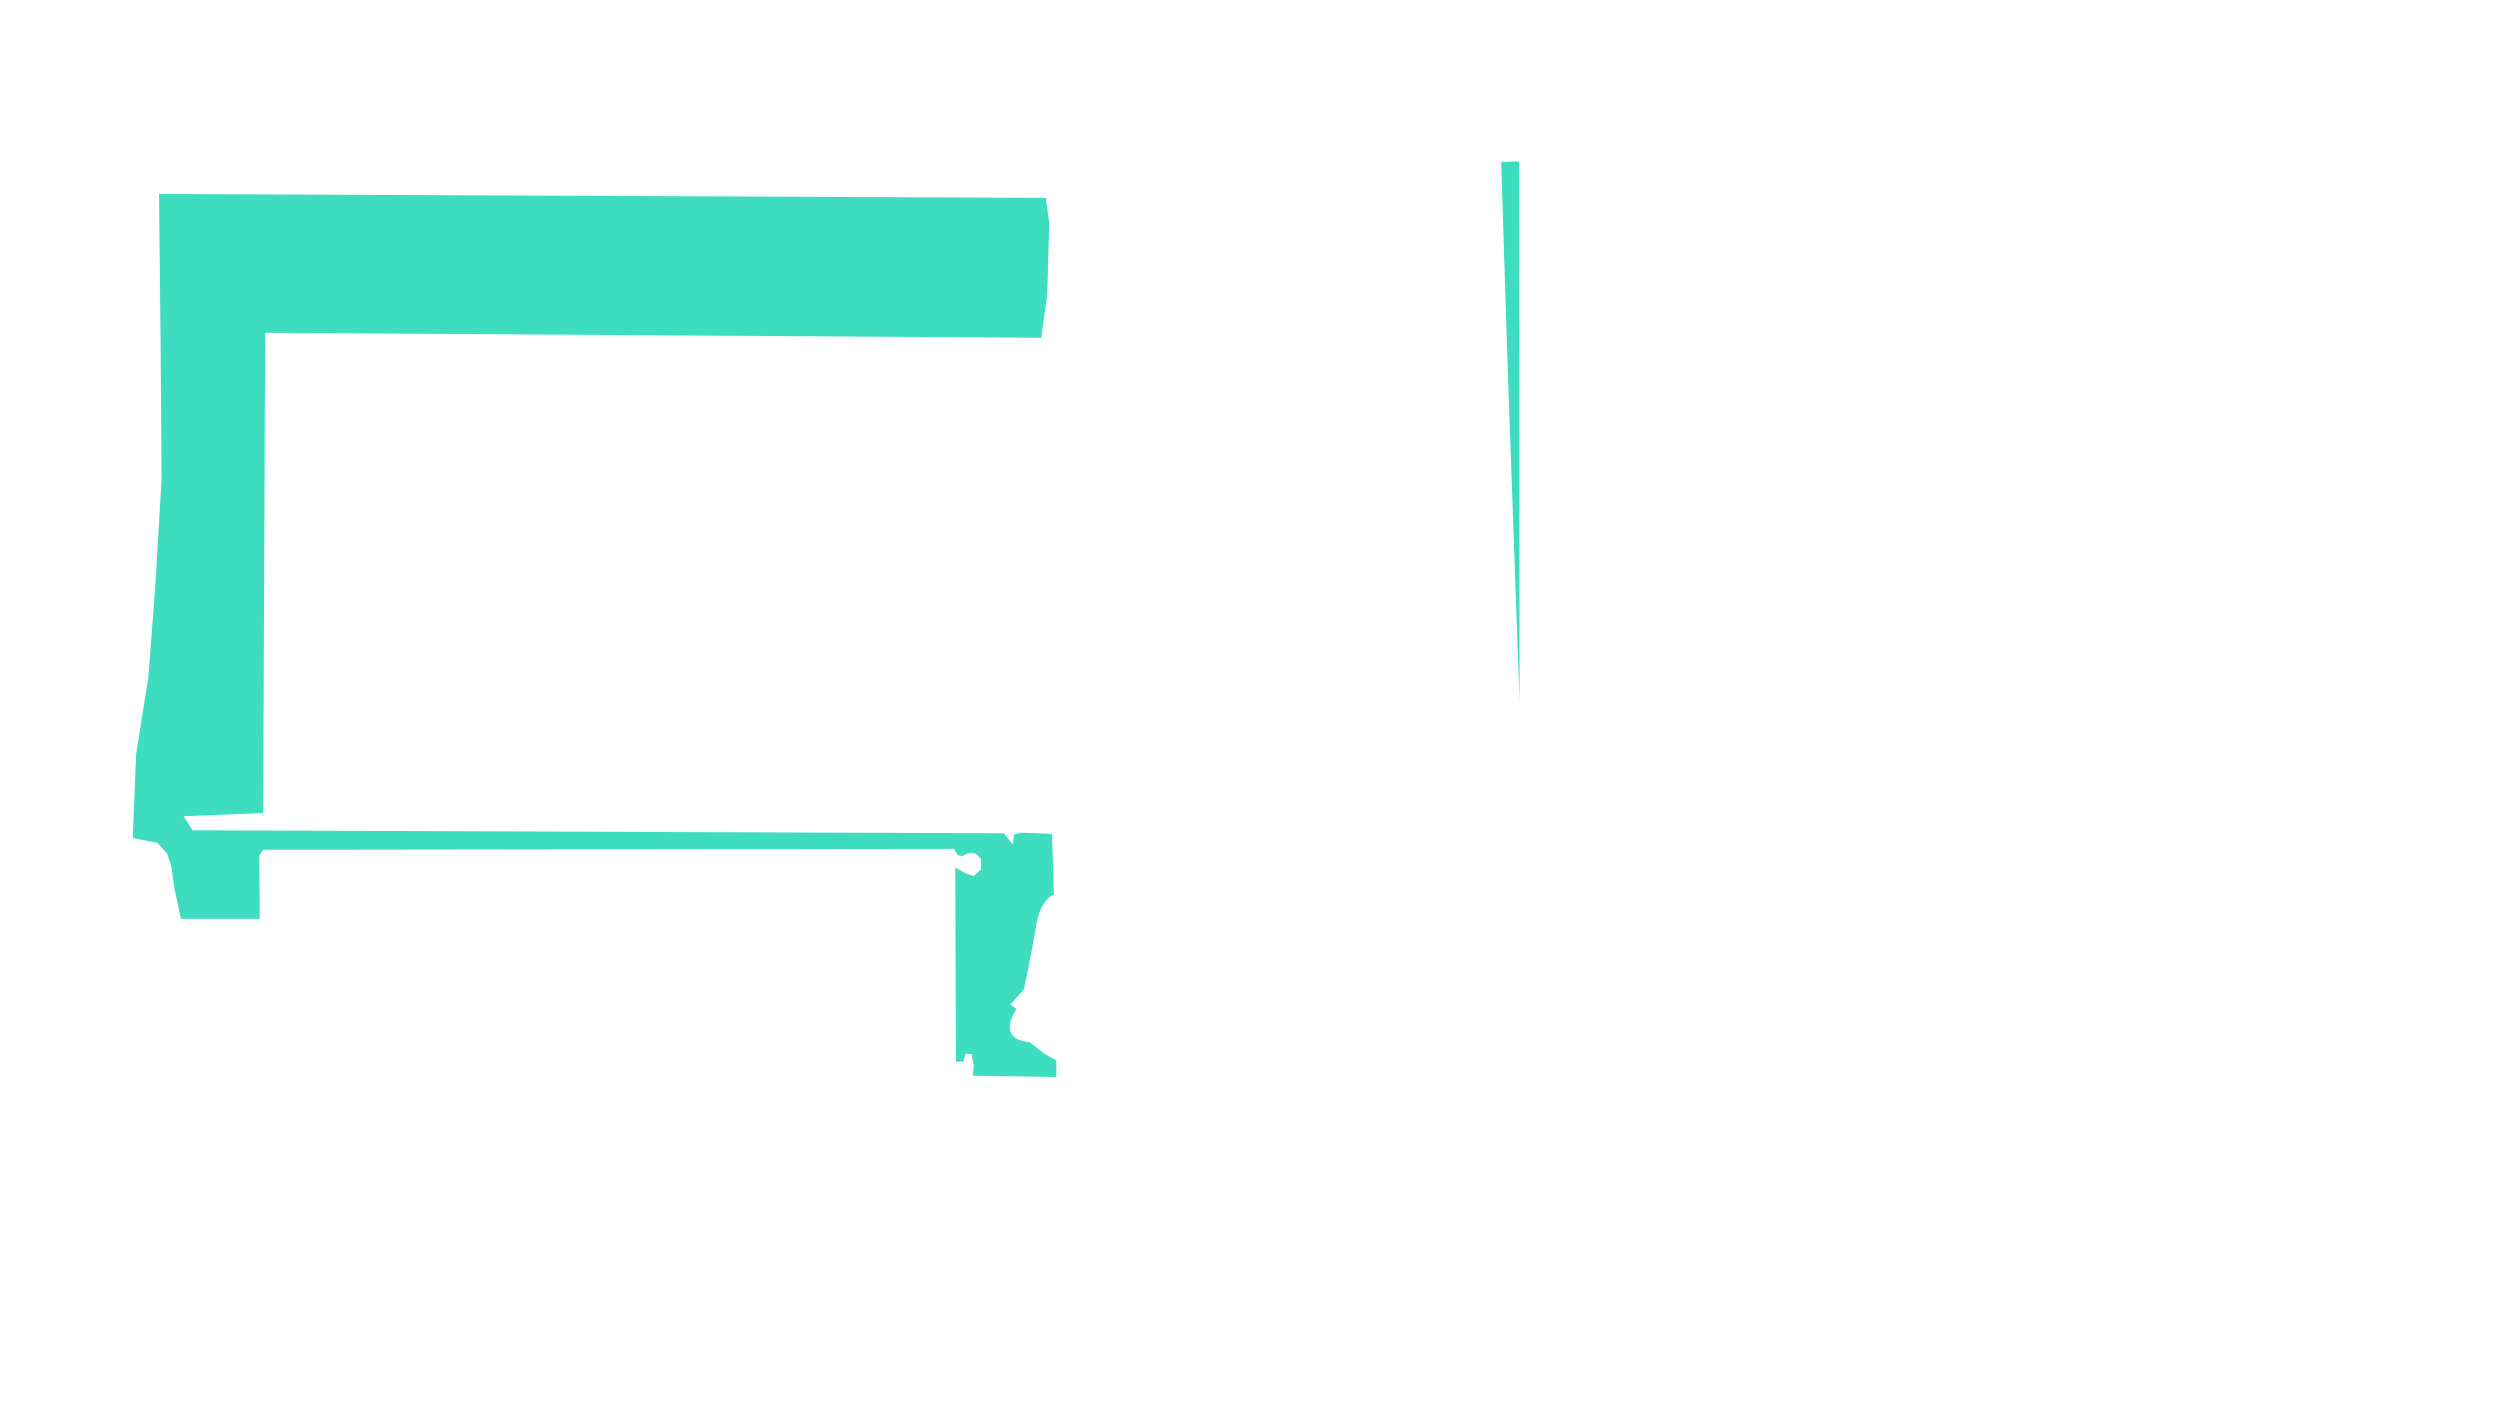 <?xml version="1.0" encoding="UTF-8"?>
<svg id="Layer_1" xmlns="http://www.w3.org/2000/svg" version="1.1" viewBox="0 0 1280 720">
  <!-- Generator: Adobe Illustrator 29.8.1, SVG Export Plug-In . SVG Version: 2.1.1 Build 2)  -->
  <defs>
    <style>
      .st0 {
        fill: #3eddbf;
      }
    </style>
  </defs>
  <path class="st0" d="M535.19,539.81l5.64,3.13v8.46l-42.64-.63.31-5.33-.94-5.64-3.13-.31-1.25,4.08h-3.76l-.31-99.38,5.64,3.13,3.76,1.25,3.76-3.45v-5.02s-2.82-6.27-9.48-1.74l-2.4-.53-2-3.2-353.69.48-1.93,2.9.24,32.4h-40.37l-3.38-15.71-1.45-10.64-2.18-7.01-5.08-5.56-12.57-2.42,1.69-42.79,6.29-39.65,3.63-47.63,3.14-53.91-.48-66.24-.82-79.53,454,1.99,1.78,12.75-1.03,36.68-3.1,22.22-397.31-2.58-1.03,245.93-40.82,1.55,4.65,7.23,415.3,1.55,4.7,5.64.63-5.02,3.45-.94,15.99.63.94,31.04s-6.9,2.19-9.09,15.99-6.27,32.6-6.27,32.6l-4.7,5.33-2.19,2.51,3.13,2.19s-10.97,15.36,6.58,16.93l8.15,6.27ZM81.41,99.32h.02s0-.02,0-.02l-.02.02ZM777.83,82.61l-9.24.3,3.45,108.36,5.97,167.72-.18-276.38Z"/>
</svg>
